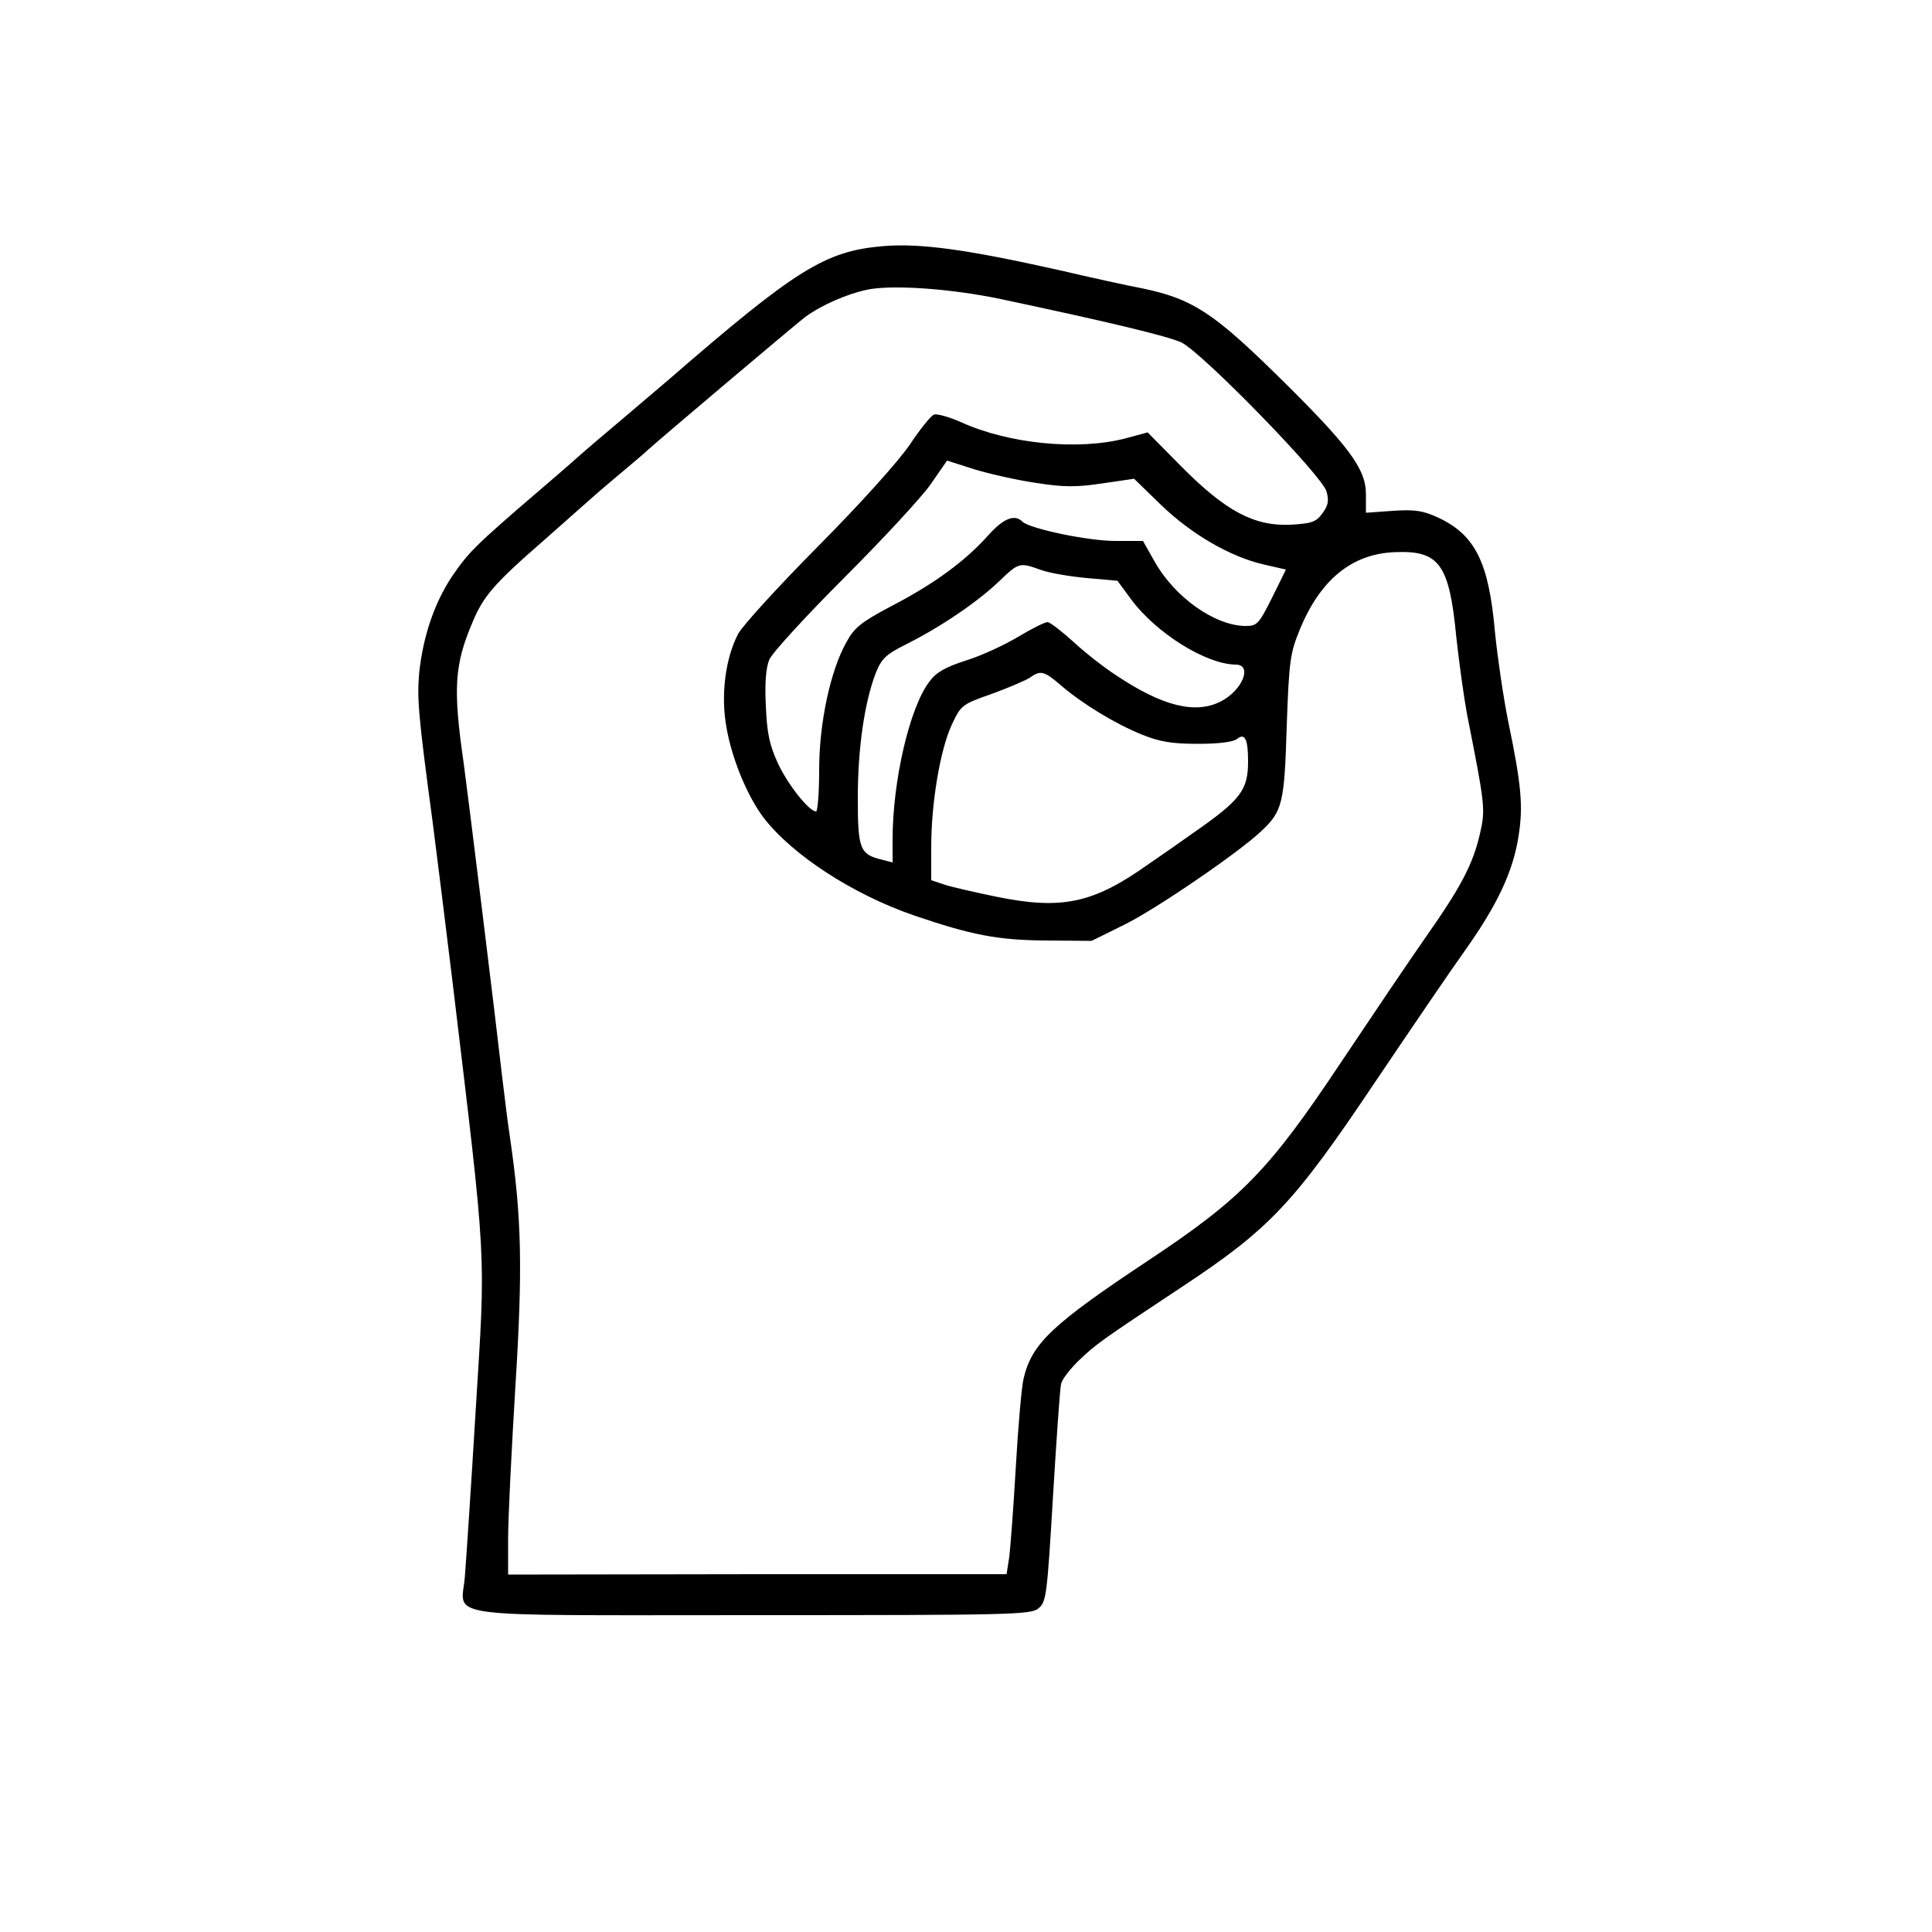 <?xml version="1.0" standalone="no"?>
<!DOCTYPE svg PUBLIC "-//W3C//DTD SVG 20010904//EN"
 "http://www.w3.org/TR/2001/REC-SVG-20010904/DTD/svg10.dtd">
<svg version="1.0" xmlns="http://www.w3.org/2000/svg"
 width="500pt" height="500pt" viewBox="0 0 500 500"
 preserveAspectRatio="xMidYMid meet">

<g transform="translate(0,500) scale(0.1,-0.1)"
fill="#000000" stroke="none">
<path d="M2285 4363 c-149 -13 -223 -58 -555 -346 -14 -12 -68 -58 -120 -102
-52 -44 -97 -82 -100 -85 -3 -3 -54 -48 -115 -100 -168 -144 -183 -160 -226
-223 -45 -68 -74 -154 -84 -247 -6 -66 -3 -108 35 -390 11 -85 34 -270 51
-410 90 -751 86 -688 60 -1111 -12 -200 -25 -393 -28 -430 -9 -109 -82 -99
747 -99 669 0 719 1 738 18 20 16 22 37 37 287 9 149 18 280 21 293 2 12 24
40 47 62 43 41 55 50 265 189 230 152 291 218 501 531 91 135 195 288 233 341
83 117 124 204 138 295 12 77 8 130 -27 298 -13 65 -28 169 -34 230 -16 181
-51 251 -146 296 -39 18 -60 22 -118 18 l-70 -5 0 48 c0 66 -44 125 -228 306
-168 165 -222 200 -352 227 -38 7 -133 28 -210 46 -245 55 -364 71 -460 63z
m305 -137 c288 -61 431 -96 467 -112 53 -25 365 -345 376 -386 7 -24 4 -37
-11 -57 -16 -22 -28 -26 -83 -29 -93 -4 -167 35 -281 150 l-88 89 -59 -16
c-122 -31 -299 -14 -423 42 -31 14 -64 23 -71 20 -8 -3 -36 -38 -62 -77 -29
-43 -126 -151 -238 -264 -104 -105 -197 -207 -207 -227 -33 -64 -45 -158 -30
-241 14 -82 54 -178 96 -234 75 -97 230 -198 389 -253 149 -51 218 -64 340
-65 l120 -1 85 42 c83 41 296 187 353 241 56 52 61 72 67 272 6 171 9 190 34
251 53 129 135 196 246 200 115 5 141 -31 159 -221 7 -63 19 -151 27 -195 47
-238 49 -249 34 -313 -18 -79 -50 -139 -140 -267 -42 -60 -141 -207 -220 -325
-185 -278 -256 -351 -495 -510 -252 -167 -305 -217 -326 -308 -5 -20 -14 -122
-20 -227 -6 -104 -14 -210 -17 -234 l-7 -45 -645 0 -645 -1 0 95 c0 52 9 230
19 395 19 304 16 434 -14 640 -5 33 -14 103 -20 155 -16 142 -89 735 -100 815
-28 193 -24 255 23 365 28 67 55 99 185 212 64 57 119 105 122 108 3 3 34 30
70 60 36 30 70 59 76 65 33 30 381 324 407 344 42 31 108 60 160 71 64 14 219
3 347 -24z m93 -476 c69 -11 104 -11 170 -1 l82 12 70 -68 c79 -76 179 -134
266 -154 l57 -13 -36 -73 c-34 -68 -39 -73 -68 -73 -79 0 -184 74 -236 167
l-30 53 -71 0 c-72 0 -223 32 -241 50 -20 20 -49 9 -89 -36 -59 -66 -138 -124
-247 -181 -80 -42 -99 -57 -119 -94 -42 -74 -71 -210 -71 -331 0 -60 -4 -108
-8 -108 -18 0 -73 69 -99 125 -22 48 -28 78 -31 148 -3 58 0 99 9 120 7 17 95
113 194 212 99 99 200 208 223 241 l43 62 72 -23 c40 -12 111 -28 160 -35z
m11 -225 c22 -8 75 -17 119 -21 l79 -7 36 -49 c65 -87 193 -167 270 -168 44 0
18 -66 -38 -95 -66 -34 -151 -13 -271 67 -31 20 -81 59 -111 87 -31 28 -61 51
-67 51 -7 0 -41 -17 -76 -38 -35 -21 -95 -49 -134 -61 -53 -17 -77 -30 -95
-54 -52 -67 -96 -258 -96 -410 l0 -59 -27 7 c-58 14 -63 27 -63 161 0 126 17
245 46 321 15 38 26 49 78 75 90 45 184 109 240 162 53 51 54 51 110 31z m52
-299 c56 -48 140 -99 209 -127 47 -19 78 -24 146 -24 55 0 92 5 101 13 20 16
28 -2 28 -58 0 -75 -19 -100 -141 -185 -31 -22 -85 -60 -119 -83 -141 -100
-222 -117 -390 -83 -58 12 -120 26 -137 32 l-33 11 0 86 c0 114 23 251 53 316
24 51 26 53 103 80 44 16 88 35 99 42 28 20 37 18 81 -20z"/>
</g>
</svg>
